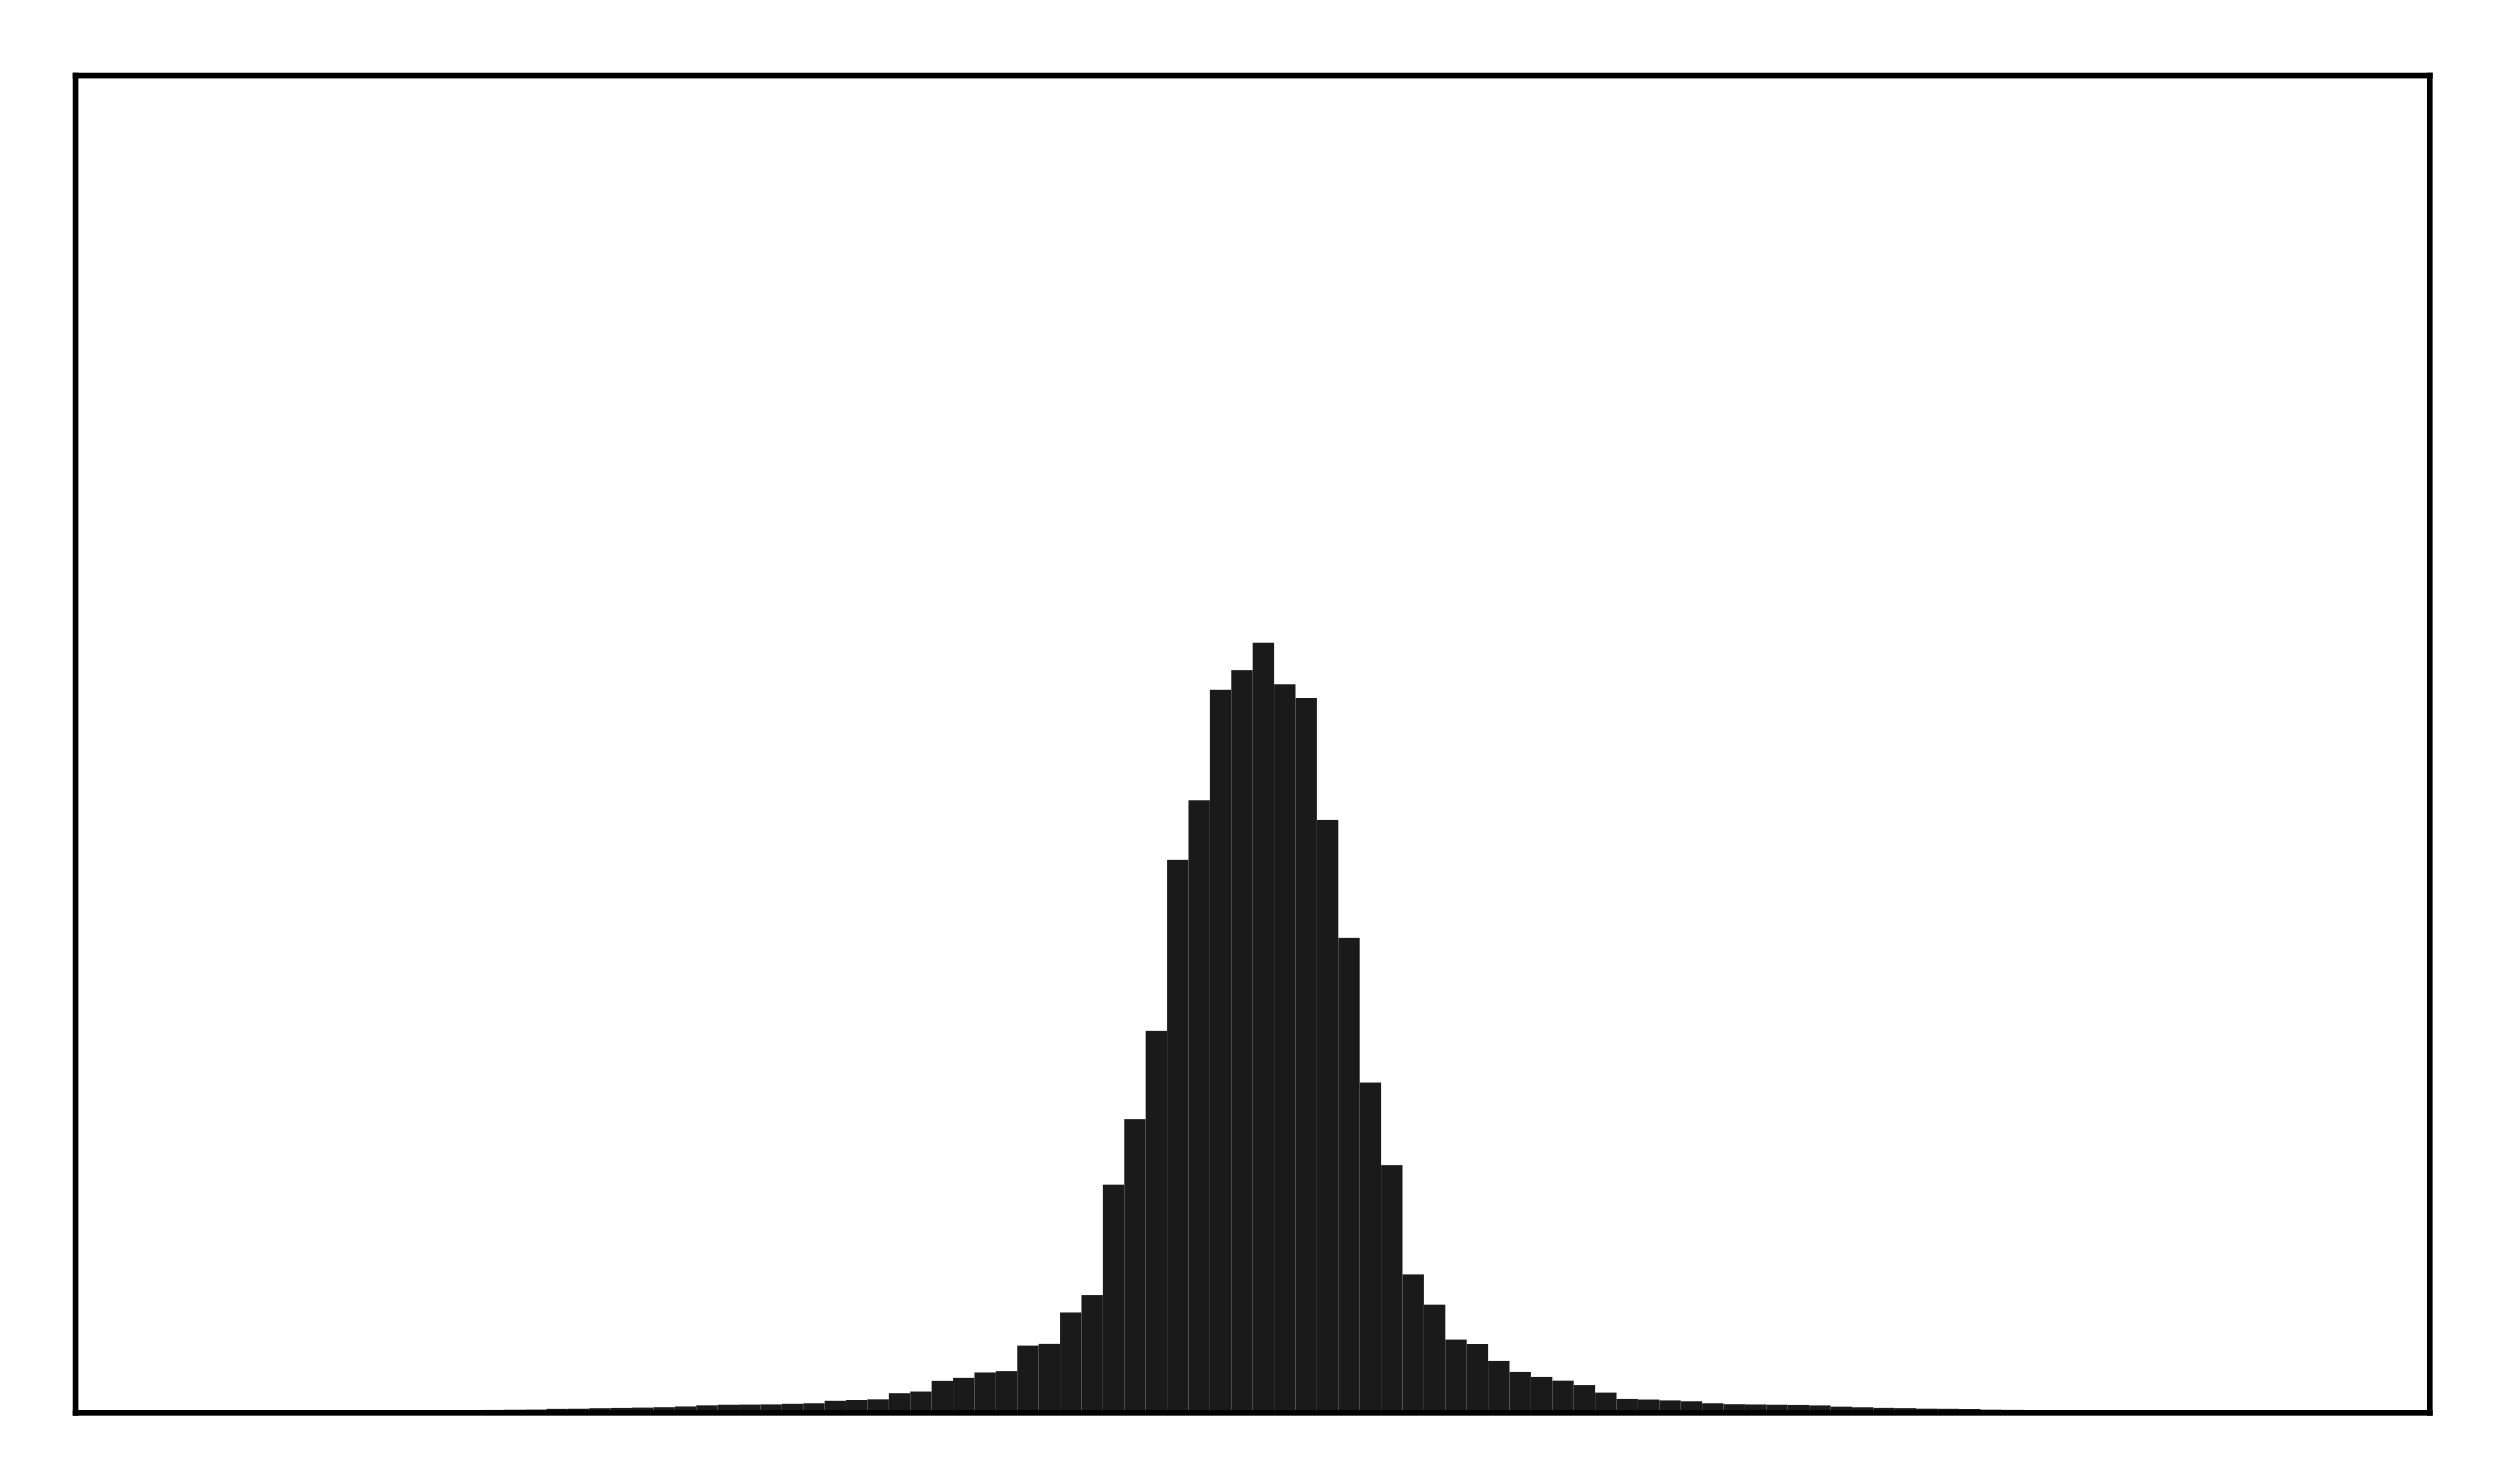 <?xml version="1.0" encoding="utf-8" standalone="no"?>
<!DOCTYPE svg PUBLIC "-//W3C//DTD SVG 1.1//EN"
  "http://www.w3.org/Graphics/SVG/1.1/DTD/svg11.dtd">
<!-- Created with matplotlib (http://matplotlib.org/) -->
<svg height="210pt" version="1.1" viewBox="0 0 354 210" width="354pt" xmlns="http://www.w3.org/2000/svg" xmlns:xlink="http://www.w3.org/1999/xlink">
 <defs>
  <style type="text/css">
*{stroke-linecap:butt;stroke-linejoin:round;}
  </style>
 </defs>
 <g id="figure_1">
  <g id="patch_1">
   <path d="M 0 210.76 
L 354.76 210.76 
L 354.76 0 
L 0 0 
z
" style="fill:#ffffff;"/>
  </g>
  <g id="axes_1">
   <g id="patch_2">
    <path d="M 10.7 200.06 
L 344.06 200.06 
L 344.06 10.7 
L 10.7 10.7 
z
" style="fill:#ffffff;"/>
   </g>
   <g id="patch_3">
    <path clip-path="url(#pa27079e10b)" d="M 25.853 200.06 
L 28.883 200.06 
L 28.883 200.013 
L 25.853 200.013 
z
" style="fill:#1a1a1a;"/>
   </g>
   <g id="patch_4">
    <path clip-path="url(#pa27079e10b)" d="M 28.883 200.06 
L 31.914 200.06 
L 31.914 199.989 
L 28.883 199.989 
z
" style="fill:#1a1a1a;"/>
   </g>
   <g id="patch_5">
    <path clip-path="url(#pa27079e10b)" d="M 31.914 200.06 
L 34.944 200.06 
L 34.944 199.967 
L 31.914 199.967 
z
" style="fill:#1a1a1a;"/>
   </g>
   <g id="patch_6">
    <path clip-path="url(#pa27079e10b)" d="M 34.944 200.06 
L 37.975 200.06 
L 37.975 199.926 
L 34.944 199.926 
z
" style="fill:#1a1a1a;"/>
   </g>
   <g id="patch_7">
    <path clip-path="url(#pa27079e10b)" d="M 37.975 200.06 
L 41.005 200.06 
L 41.005 199.917 
L 37.975 199.917 
z
" style="fill:#1a1a1a;"/>
   </g>
   <g id="patch_8">
    <path clip-path="url(#pa27079e10b)" d="M 41.005 200.06 
L 44.036 200.06 
L 44.036 199.895 
L 41.005 199.895 
z
" style="fill:#1a1a1a;"/>
   </g>
   <g id="patch_9">
    <path clip-path="url(#pa27079e10b)" d="M 44.036 200.06 
L 47.067 200.06 
L 47.067 199.863 
L 44.036 199.863 
z
" style="fill:#1a1a1a;"/>
   </g>
   <g id="patch_10">
    <path clip-path="url(#pa27079e10b)" d="M 47.067 200.06 
L 50.097 200.06 
L 50.097 199.849 
L 47.067 199.849 
z
" style="fill:#1a1a1a;"/>
   </g>
   <g id="patch_11">
    <path clip-path="url(#pa27079e10b)" d="M 50.097 200.06 
L 53.128 200.06 
L 53.128 199.817 
L 50.097 199.817 
z
" style="fill:#1a1a1a;"/>
   </g>
   <g id="patch_12">
    <path clip-path="url(#pa27079e10b)" d="M 53.128 200.06 
L 56.158 200.06 
L 56.158 199.791 
L 53.128 199.791 
z
" style="fill:#1a1a1a;"/>
   </g>
   <g id="patch_13">
    <path clip-path="url(#pa27079e10b)" d="M 56.158 200.06 
L 59.189 200.06 
L 59.189 199.778 
L 56.158 199.778 
z
" style="fill:#1a1a1a;"/>
   </g>
   <g id="patch_14">
    <path clip-path="url(#pa27079e10b)" d="M 59.189 200.06 
L 62.219 200.06 
L 62.219 199.761 
L 59.189 199.761 
z
" style="fill:#1a1a1a;"/>
   </g>
   <g id="patch_15">
    <path clip-path="url(#pa27079e10b)" d="M 62.219 200.06 
L 65.25 200.06 
L 65.25 199.745 
L 62.219 199.745 
z
" style="fill:#1a1a1a;"/>
   </g>
   <g id="patch_16">
    <path clip-path="url(#pa27079e10b)" d="M 65.25 200.06 
L 68.28 200.06 
L 68.28 199.661 
L 65.25 199.661 
z
" style="fill:#1a1a1a;"/>
   </g>
   <g id="patch_17">
    <path clip-path="url(#pa27079e10b)" d="M 68.28 200.06 
L 71.311 200.06 
L 71.311 199.651 
L 68.28 199.651 
z
" style="fill:#1a1a1a;"/>
   </g>
   <g id="patch_18">
    <path clip-path="url(#pa27079e10b)" d="M 71.311 200.06 
L 74.341 200.06 
L 74.341 199.619 
L 71.311 199.619 
z
" style="fill:#1a1a1a;"/>
   </g>
   <g id="patch_19">
    <path clip-path="url(#pa27079e10b)" d="M 74.341 200.06 
L 77.372 200.06 
L 77.372 199.602 
L 74.341 199.602 
z
" style="fill:#1a1a1a;"/>
   </g>
   <g id="patch_20">
    <path clip-path="url(#pa27079e10b)" d="M 77.372 200.06 
L 80.403 200.06 
L 80.403 199.492 
L 77.372 199.492 
z
" style="fill:#1a1a1a;"/>
   </g>
   <g id="patch_21">
    <path clip-path="url(#pa27079e10b)" d="M 80.403 200.06 
L 83.433 200.06 
L 83.433 199.474 
L 80.403 199.474 
z
" style="fill:#1a1a1a;"/>
   </g>
   <g id="patch_22">
    <path clip-path="url(#pa27079e10b)" d="M 83.433 200.06 
L 86.464 200.06 
L 86.464 199.403 
L 83.433 199.403 
z
" style="fill:#1a1a1a;"/>
   </g>
   <g id="patch_23">
    <path clip-path="url(#pa27079e10b)" d="M 86.464 200.06 
L 89.494 200.06 
L 89.494 199.366 
L 86.464 199.366 
z
" style="fill:#1a1a1a;"/>
   </g>
   <g id="patch_24">
    <path clip-path="url(#pa27079e10b)" d="M 89.494 200.06 
L 92.525 200.06 
L 92.525 199.318 
L 89.494 199.318 
z
" style="fill:#1a1a1a;"/>
   </g>
   <g id="patch_25">
    <path clip-path="url(#pa27079e10b)" d="M 92.525 200.06 
L 95.555 200.06 
L 95.555 199.264 
L 92.525 199.264 
z
" style="fill:#1a1a1a;"/>
   </g>
   <g id="patch_26">
    <path clip-path="url(#pa27079e10b)" d="M 95.555 200.06 
L 98.586 200.06 
L 98.586 199.154 
L 95.555 199.154 
z
" style="fill:#1a1a1a;"/>
   </g>
   <g id="patch_27">
    <path clip-path="url(#pa27079e10b)" d="M 98.586 200.06 
L 101.616 200.06 
L 101.616 198.997 
L 98.586 198.997 
z
" style="fill:#1a1a1a;"/>
   </g>
   <g id="patch_28">
    <path clip-path="url(#pa27079e10b)" d="M 101.616 200.06 
L 104.647 200.06 
L 104.647 198.914 
L 101.616 198.914 
z
" style="fill:#1a1a1a;"/>
   </g>
   <g id="patch_29">
    <path clip-path="url(#pa27079e10b)" d="M 104.647 200.06 
L 107.677 200.06 
L 107.677 198.889 
L 104.647 198.889 
z
" style="fill:#1a1a1a;"/>
   </g>
   <g id="patch_30">
    <path clip-path="url(#pa27079e10b)" d="M 107.677 200.06 
L 110.708 200.06 
L 110.708 198.866 
L 107.677 198.866 
z
" style="fill:#1a1a1a;"/>
   </g>
   <g id="patch_31">
    <path clip-path="url(#pa27079e10b)" d="M 110.708 200.06 
L 113.739 200.06 
L 113.739 198.781 
L 110.708 198.781 
z
" style="fill:#1a1a1a;"/>
   </g>
   <g id="patch_32">
    <path clip-path="url(#pa27079e10b)" d="M 113.739 200.06 
L 116.769 200.06 
L 116.769 198.706 
L 113.739 198.706 
z
" style="fill:#1a1a1a;"/>
   </g>
   <g id="patch_33">
    <path clip-path="url(#pa27079e10b)" d="M 116.769 200.06 
L 119.8 200.06 
L 119.8 198.353 
L 116.769 198.353 
z
" style="fill:#1a1a1a;"/>
   </g>
   <g id="patch_34">
    <path clip-path="url(#pa27079e10b)" d="M 119.8 200.06 
L 122.83 200.06 
L 122.83 198.237 
L 119.8 198.237 
z
" style="fill:#1a1a1a;"/>
   </g>
   <g id="patch_35">
    <path clip-path="url(#pa27079e10b)" d="M 122.83 200.06 
L 125.861 200.06 
L 125.861 198.145 
L 122.83 198.145 
z
" style="fill:#1a1a1a;"/>
   </g>
   <g id="patch_36">
    <path clip-path="url(#pa27079e10b)" d="M 125.861 200.06 
L 128.891 200.06 
L 128.891 197.275 
L 125.861 197.275 
z
" style="fill:#1a1a1a;"/>
   </g>
   <g id="patch_37">
    <path clip-path="url(#pa27079e10b)" d="M 128.891 200.06 
L 131.922 200.06 
L 131.922 197.041 
L 128.891 197.041 
z
" style="fill:#1a1a1a;"/>
   </g>
   <g id="patch_38">
    <path clip-path="url(#pa27079e10b)" d="M 131.922 200.06 
L 134.952 200.06 
L 134.952 195.535 
L 131.922 195.535 
z
" style="fill:#1a1a1a;"/>
   </g>
   <g id="patch_39">
    <path clip-path="url(#pa27079e10b)" d="M 134.952 200.06 
L 137.983 200.06 
L 137.983 195.107 
L 134.952 195.107 
z
" style="fill:#1a1a1a;"/>
   </g>
   <g id="patch_40">
    <path clip-path="url(#pa27079e10b)" d="M 137.983 200.06 
L 141.013 200.06 
L 141.013 194.345 
L 137.983 194.345 
z
" style="fill:#1a1a1a;"/>
   </g>
   <g id="patch_41">
    <path clip-path="url(#pa27079e10b)" d="M 141.013 200.06 
L 144.044 200.06 
L 144.044 194.15 
L 141.013 194.15 
z
" style="fill:#1a1a1a;"/>
   </g>
   <g id="patch_42">
    <path clip-path="url(#pa27079e10b)" d="M 144.044 200.06 
L 147.075 200.06 
L 147.075 190.539 
L 144.044 190.539 
z
" style="fill:#1a1a1a;"/>
   </g>
   <g id="patch_43">
    <path clip-path="url(#pa27079e10b)" d="M 147.075 200.06 
L 150.105 200.06 
L 150.105 190.295 
L 147.075 190.295 
z
" style="fill:#1a1a1a;"/>
   </g>
   <g id="patch_44">
    <path clip-path="url(#pa27079e10b)" d="M 150.105 200.06 
L 153.136 200.06 
L 153.136 185.847 
L 150.105 185.847 
z
" style="fill:#1a1a1a;"/>
   </g>
   <g id="patch_45">
    <path clip-path="url(#pa27079e10b)" d="M 153.136 200.06 
L 156.166 200.06 
L 156.166 183.381 
L 153.136 183.381 
z
" style="fill:#1a1a1a;"/>
   </g>
   <g id="patch_46">
    <path clip-path="url(#pa27079e10b)" d="M 156.166 200.06 
L 159.197 200.06 
L 159.197 167.753 
L 156.166 167.753 
z
" style="fill:#1a1a1a;"/>
   </g>
   <g id="patch_47">
    <path clip-path="url(#pa27079e10b)" d="M 159.197 200.06 
L 162.227 200.06 
L 162.227 158.472 
L 159.197 158.472 
z
" style="fill:#1a1a1a;"/>
   </g>
   <g id="patch_48">
    <path clip-path="url(#pa27079e10b)" d="M 162.227 200.06 
L 165.258 200.06 
L 165.258 145.973 
L 162.227 145.973 
z
" style="fill:#1a1a1a;"/>
   </g>
   <g id="patch_49">
    <path clip-path="url(#pa27079e10b)" d="M 165.258 200.06 
L 168.288 200.06 
L 168.288 121.76 
L 165.258 121.76 
z
" style="fill:#1a1a1a;"/>
   </g>
   <g id="patch_50">
    <path clip-path="url(#pa27079e10b)" d="M 168.288 200.06 
L 171.319 200.06 
L 171.319 113.314 
L 168.288 113.314 
z
" style="fill:#1a1a1a;"/>
   </g>
   <g id="patch_51">
    <path clip-path="url(#pa27079e10b)" d="M 171.319 200.06 
L 174.349 200.06 
L 174.349 97.675 
L 171.319 97.675 
z
" style="fill:#1a1a1a;"/>
   </g>
   <g id="patch_52">
    <path clip-path="url(#pa27079e10b)" d="M 174.349 200.06 
L 177.38 200.06 
L 177.38 94.895 
L 174.349 94.895 
z
" style="fill:#1a1a1a;"/>
   </g>
   <g id="patch_53">
    <path clip-path="url(#pa27079e10b)" d="M 177.38 200.06 
L 180.411 200.06 
L 180.411 91.013 
L 177.38 91.013 
z
" style="fill:#1a1a1a;"/>
   </g>
   <g id="patch_54">
    <path clip-path="url(#pa27079e10b)" d="M 180.411 200.06 
L 183.441 200.06 
L 183.441 96.894 
L 180.411 96.894 
z
" style="fill:#1a1a1a;"/>
   </g>
   <g id="patch_55">
    <path clip-path="url(#pa27079e10b)" d="M 183.441 200.06 
L 186.472 200.06 
L 186.472 98.833 
L 183.441 98.833 
z
" style="fill:#1a1a1a;"/>
   </g>
   <g id="patch_56">
    <path clip-path="url(#pa27079e10b)" d="M 186.472 200.06 
L 189.502 200.06 
L 189.502 116.104 
L 186.472 116.104 
z
" style="fill:#1a1a1a;"/>
   </g>
   <g id="patch_57">
    <path clip-path="url(#pa27079e10b)" d="M 189.502 200.06 
L 192.533 200.06 
L 192.533 132.803 
L 189.502 132.803 
z
" style="fill:#1a1a1a;"/>
   </g>
   <g id="patch_58">
    <path clip-path="url(#pa27079e10b)" d="M 192.533 200.06 
L 195.563 200.06 
L 195.563 153.29 
L 192.533 153.29 
z
" style="fill:#1a1a1a;"/>
   </g>
   <g id="patch_59">
    <path clip-path="url(#pa27079e10b)" d="M 195.563 200.06 
L 198.594 200.06 
L 198.594 164.983 
L 195.563 164.983 
z
" style="fill:#1a1a1a;"/>
   </g>
   <g id="patch_60">
    <path clip-path="url(#pa27079e10b)" d="M 198.594 200.06 
L 201.624 200.06 
L 201.624 180.455 
L 198.594 180.455 
z
" style="fill:#1a1a1a;"/>
   </g>
   <g id="patch_61">
    <path clip-path="url(#pa27079e10b)" d="M 201.624 200.06 
L 204.655 200.06 
L 204.655 184.743 
L 201.624 184.743 
z
" style="fill:#1a1a1a;"/>
   </g>
   <g id="patch_62">
    <path clip-path="url(#pa27079e10b)" d="M 204.655 200.06 
L 207.685 200.06 
L 207.685 189.686 
L 204.655 189.686 
z
" style="fill:#1a1a1a;"/>
   </g>
   <g id="patch_63">
    <path clip-path="url(#pa27079e10b)" d="M 207.685 200.06 
L 210.716 200.06 
L 210.716 190.312 
L 207.685 190.312 
z
" style="fill:#1a1a1a;"/>
   </g>
   <g id="patch_64">
    <path clip-path="url(#pa27079e10b)" d="M 210.716 200.06 
L 213.747 200.06 
L 213.747 192.712 
L 210.716 192.712 
z
" style="fill:#1a1a1a;"/>
   </g>
   <g id="patch_65">
    <path clip-path="url(#pa27079e10b)" d="M 213.747 200.06 
L 216.777 200.06 
L 216.777 194.268 
L 213.747 194.268 
z
" style="fill:#1a1a1a;"/>
   </g>
   <g id="patch_66">
    <path clip-path="url(#pa27079e10b)" d="M 216.777 200.06 
L 219.808 200.06 
L 219.808 194.975 
L 216.777 194.975 
z
" style="fill:#1a1a1a;"/>
   </g>
   <g id="patch_67">
    <path clip-path="url(#pa27079e10b)" d="M 219.808 200.06 
L 222.838 200.06 
L 222.838 195.505 
L 219.808 195.505 
z
" style="fill:#1a1a1a;"/>
   </g>
   <g id="patch_68">
    <path clip-path="url(#pa27079e10b)" d="M 222.838 200.06 
L 225.869 200.06 
L 225.869 196.128 
L 222.838 196.128 
z
" style="fill:#1a1a1a;"/>
   </g>
   <g id="patch_69">
    <path clip-path="url(#pa27079e10b)" d="M 225.869 200.06 
L 228.899 200.06 
L 228.899 197.196 
L 225.869 197.196 
z
" style="fill:#1a1a1a;"/>
   </g>
   <g id="patch_70">
    <path clip-path="url(#pa27079e10b)" d="M 228.899 200.06 
L 231.93 200.06 
L 231.93 198.092 
L 228.899 198.092 
z
" style="fill:#1a1a1a;"/>
   </g>
   <g id="patch_71">
    <path clip-path="url(#pa27079e10b)" d="M 231.93 200.06 
L 234.96 200.06 
L 234.96 198.174 
L 231.93 198.174 
z
" style="fill:#1a1a1a;"/>
   </g>
   <g id="patch_72">
    <path clip-path="url(#pa27079e10b)" d="M 234.96 200.06 
L 237.991 200.06 
L 237.991 198.296 
L 234.96 198.296 
z
" style="fill:#1a1a1a;"/>
   </g>
   <g id="patch_73">
    <path clip-path="url(#pa27079e10b)" d="M 237.991 200.06 
L 241.021 200.06 
L 241.021 198.416 
L 237.991 198.416 
z
" style="fill:#1a1a1a;"/>
   </g>
   <g id="patch_74">
    <path clip-path="url(#pa27079e10b)" d="M 241.021 200.06 
L 244.052 200.06 
L 244.052 198.707 
L 241.021 198.707 
z
" style="fill:#1a1a1a;"/>
   </g>
   <g id="patch_75">
    <path clip-path="url(#pa27079e10b)" d="M 244.052 200.06 
L 247.083 200.06 
L 247.083 198.838 
L 244.052 198.838 
z
" style="fill:#1a1a1a;"/>
   </g>
   <g id="patch_76">
    <path clip-path="url(#pa27079e10b)" d="M 247.083 200.06 
L 250.113 200.06 
L 250.113 198.876 
L 247.083 198.876 
z
" style="fill:#1a1a1a;"/>
   </g>
   <g id="patch_77">
    <path clip-path="url(#pa27079e10b)" d="M 250.113 200.06 
L 253.144 200.06 
L 253.144 198.913 
L 250.113 198.913 
z
" style="fill:#1a1a1a;"/>
   </g>
   <g id="patch_78">
    <path clip-path="url(#pa27079e10b)" d="M 253.144 200.06 
L 256.174 200.06 
L 256.174 198.942 
L 253.144 198.942 
z
" style="fill:#1a1a1a;"/>
   </g>
   <g id="patch_79">
    <path clip-path="url(#pa27079e10b)" d="M 256.174 200.06 
L 259.205 200.06 
L 259.205 199.003 
L 256.174 199.003 
z
" style="fill:#1a1a1a;"/>
   </g>
   <g id="patch_80">
    <path clip-path="url(#pa27079e10b)" d="M 259.205 200.06 
L 262.235 200.06 
L 262.235 199.184 
L 259.205 199.184 
z
" style="fill:#1a1a1a;"/>
   </g>
   <g id="patch_81">
    <path clip-path="url(#pa27079e10b)" d="M 262.235 200.06 
L 265.266 200.06 
L 265.266 199.269 
L 262.235 199.269 
z
" style="fill:#1a1a1a;"/>
   </g>
   <g id="patch_82">
    <path clip-path="url(#pa27079e10b)" d="M 265.266 200.06 
L 268.296 200.06 
L 268.296 199.357 
L 265.266 199.357 
z
" style="fill:#1a1a1a;"/>
   </g>
   <g id="patch_83">
    <path clip-path="url(#pa27079e10b)" d="M 268.296 200.06 
L 271.327 200.06 
L 271.327 199.392 
L 268.296 199.392 
z
" style="fill:#1a1a1a;"/>
   </g>
   <g id="patch_84">
    <path clip-path="url(#pa27079e10b)" d="M 271.327 200.06 
L 274.357 200.06 
L 274.357 199.466 
L 271.327 199.466 
z
" style="fill:#1a1a1a;"/>
   </g>
   <g id="patch_85">
    <path clip-path="url(#pa27079e10b)" d="M 274.357 200.06 
L 277.388 200.06 
L 277.388 199.483 
L 274.357 199.483 
z
" style="fill:#1a1a1a;"/>
   </g>
   <g id="patch_86">
    <path clip-path="url(#pa27079e10b)" d="M 277.388 200.06 
L 280.419 200.06 
L 280.419 199.518 
L 277.388 199.518 
z
" style="fill:#1a1a1a;"/>
   </g>
   <g id="patch_87">
    <path clip-path="url(#pa27079e10b)" d="M 280.419 200.06 
L 283.449 200.06 
L 283.449 199.605 
L 280.419 199.605 
z
" style="fill:#1a1a1a;"/>
   </g>
   <g id="patch_88">
    <path clip-path="url(#pa27079e10b)" d="M 283.449 200.06 
L 286.48 200.06 
L 286.48 199.633 
L 283.449 199.633 
z
" style="fill:#1a1a1a;"/>
   </g>
   <g id="patch_89">
    <path clip-path="url(#pa27079e10b)" d="M 286.48 200.06 
L 289.51 200.06 
L 289.51 199.652 
L 286.48 199.652 
z
" style="fill:#1a1a1a;"/>
   </g>
   <g id="patch_90">
    <path clip-path="url(#pa27079e10b)" d="M 289.51 200.06 
L 292.541 200.06 
L 292.541 199.703 
L 289.51 199.703 
z
" style="fill:#1a1a1a;"/>
   </g>
   <g id="patch_91">
    <path clip-path="url(#pa27079e10b)" d="M 292.541 200.06 
L 295.571 200.06 
L 295.571 199.749 
L 292.541 199.749 
z
" style="fill:#1a1a1a;"/>
   </g>
   <g id="patch_92">
    <path clip-path="url(#pa27079e10b)" d="M 295.571 200.06 
L 298.602 200.06 
L 298.602 199.775 
L 295.571 199.775 
z
" style="fill:#1a1a1a;"/>
   </g>
   <g id="patch_93">
    <path clip-path="url(#pa27079e10b)" d="M 298.602 200.06 
L 301.632 200.06 
L 301.632 199.78 
L 298.602 199.78 
z
" style="fill:#1a1a1a;"/>
   </g>
   <g id="patch_94">
    <path clip-path="url(#pa27079e10b)" d="M 301.632 200.06 
L 304.663 200.06 
L 304.663 199.799 
L 301.632 199.799 
z
" style="fill:#1a1a1a;"/>
   </g>
   <g id="patch_95">
    <path clip-path="url(#pa27079e10b)" d="M 304.663 200.06 
L 307.693 200.06 
L 307.693 199.826 
L 304.663 199.826 
z
" style="fill:#1a1a1a;"/>
   </g>
   <g id="patch_96">
    <path clip-path="url(#pa27079e10b)" d="M 307.693 200.06 
L 310.724 200.06 
L 310.724 199.852 
L 307.693 199.852 
z
" style="fill:#1a1a1a;"/>
   </g>
   <g id="patch_97">
    <path clip-path="url(#pa27079e10b)" d="M 310.724 200.06 
L 313.755 200.06 
L 313.755 199.892 
L 310.724 199.892 
z
" style="fill:#1a1a1a;"/>
   </g>
   <g id="patch_98">
    <path clip-path="url(#pa27079e10b)" d="M 313.755 200.06 
L 316.785 200.06 
L 316.785 199.898 
L 313.755 199.898 
z
" style="fill:#1a1a1a;"/>
   </g>
   <g id="patch_99">
    <path clip-path="url(#pa27079e10b)" d="M 316.785 200.06 
L 319.816 200.06 
L 319.816 199.924 
L 316.785 199.924 
z
" style="fill:#1a1a1a;"/>
   </g>
   <g id="patch_100">
    <path clip-path="url(#pa27079e10b)" d="M 319.816 200.06 
L 322.846 200.06 
L 322.846 199.959 
L 319.816 199.959 
z
" style="fill:#1a1a1a;"/>
   </g>
   <g id="patch_101">
    <path clip-path="url(#pa27079e10b)" d="M 322.846 200.06 
L 325.877 200.06 
L 325.877 199.986 
L 322.846 199.986 
z
" style="fill:#1a1a1a;"/>
   </g>
   <g id="patch_102">
    <path clip-path="url(#pa27079e10b)" d="M 325.877 200.06 
L 328.907 200.06 
L 328.907 199.996 
L 325.877 199.996 
z
" style="fill:#1a1a1a;"/>
   </g>
   <g id="matplotlib.axis_1"/>
   <g id="matplotlib.axis_2"/>
   <g id="patch_103">
    <path d="M 10.7 200.06 
L 10.7 10.7 
" style="fill:none;stroke:#000000;stroke-linecap:square;stroke-linejoin:miter;stroke-width:0.8;"/>
   </g>
   <g id="patch_104">
    <path d="M 344.06 200.06 
L 344.06 10.7 
" style="fill:none;stroke:#000000;stroke-linecap:square;stroke-linejoin:miter;stroke-width:0.8;"/>
   </g>
   <g id="patch_105">
    <path d="M 10.7 200.06 
L 344.06 200.06 
" style="fill:none;stroke:#000000;stroke-linecap:square;stroke-linejoin:miter;stroke-width:0.8;"/>
   </g>
   <g id="patch_106">
    <path d="M 10.7 10.7 
L 344.06 10.7 
" style="fill:none;stroke:#000000;stroke-linecap:square;stroke-linejoin:miter;stroke-width:0.8;"/>
   </g>
  </g>
 </g>
 <defs>
  <clipPath id="pa27079e10b">
   <rect height="189.36" width="333.36" x="10.7" y="10.7"/>
  </clipPath>
 </defs>
</svg>
